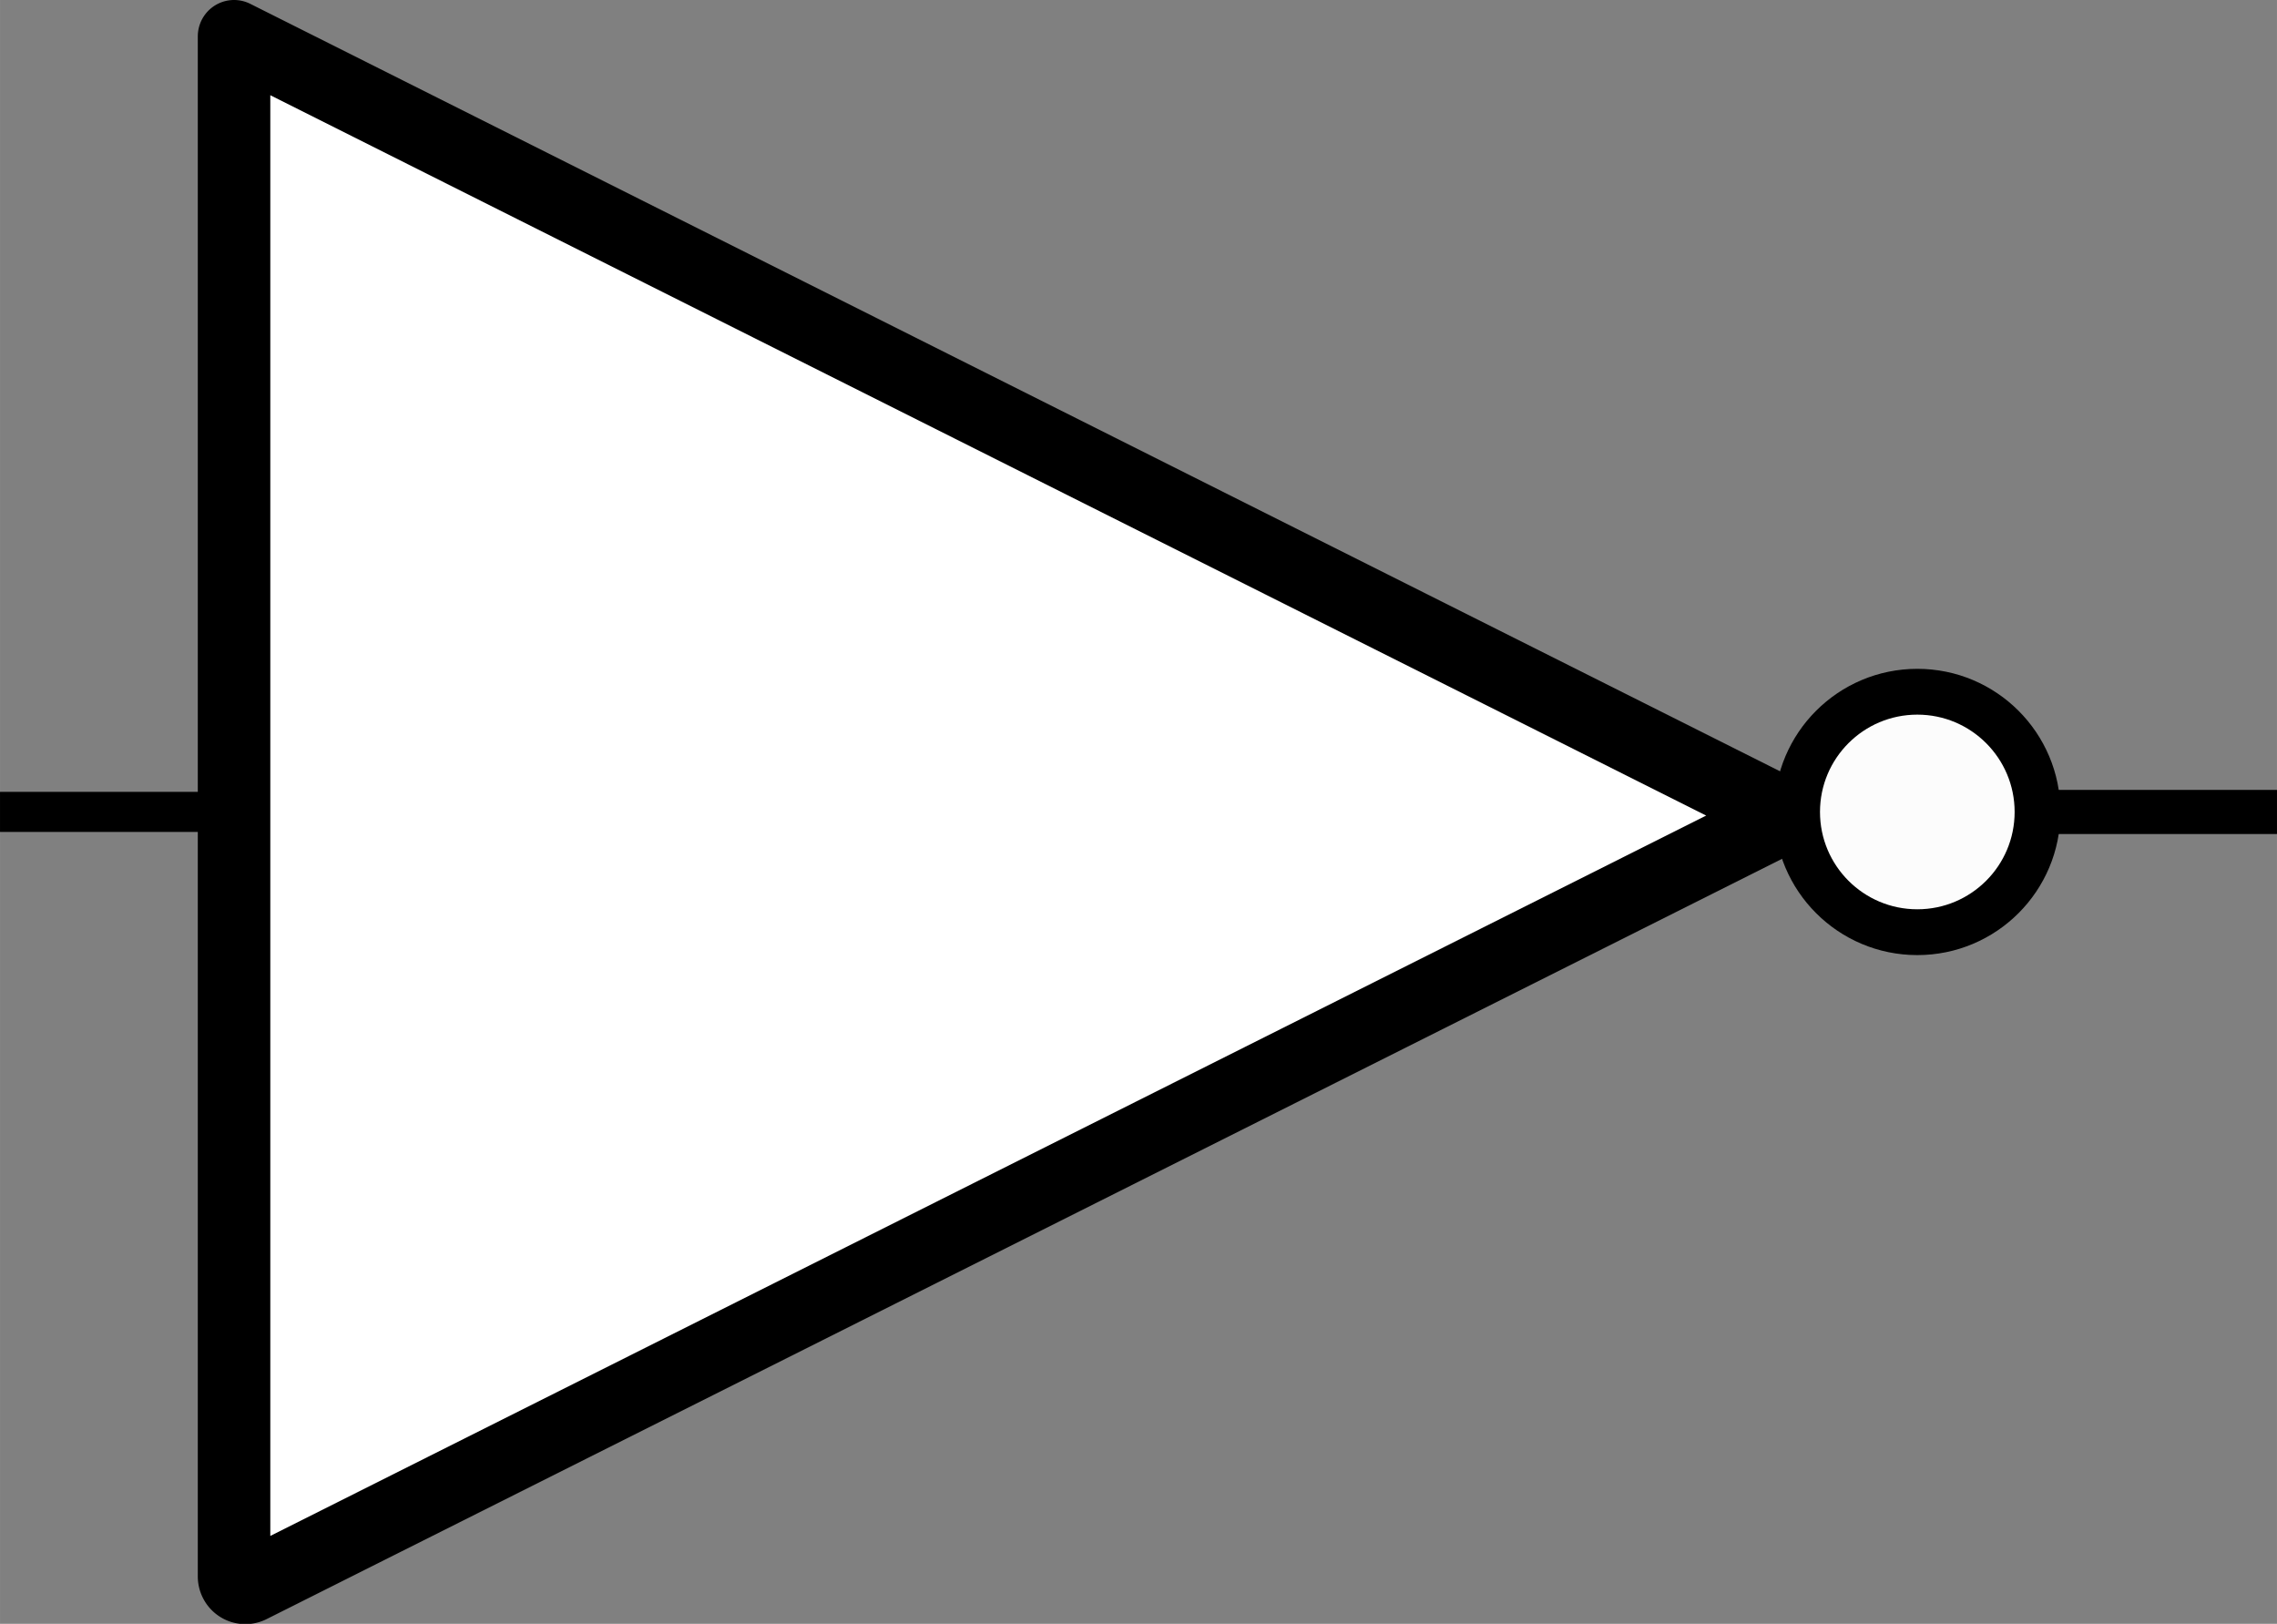 <?xml version="1.0" encoding="UTF-8" standalone="no"?>
<!-- Created with Inkscape (http://www.inkscape.org/) -->

<svg
   width="265.637"
   height="189.428"
   viewBox="0 0 70.283 50.12"
   version="1.1"
   id="svg1"
   inkscape:export-filename="notGate.png"
   inkscape:export-xdpi="96"
   inkscape:export-ydpi="96"
   sodipodi:docname="notGate.svg"
   inkscape:version="1.3.2 (091e20e, 2023-11-25, custom)"
   xmlns:inkscape="http://www.inkscape.org/namespaces/inkscape"
   xmlns:sodipodi="http://sodipodi.sourceforge.net/DTD/sodipodi-0.dtd"
   xmlns="http://www.w3.org/2000/svg"
   xmlns:svg="http://www.w3.org/2000/svg">
  <rect x="0" y="0" width="70.283" height="50.12" fill="#808080" stroke="none"/>
  <sodipodi:namedview
     id="namedview1"
     pagecolor="#505050"
     bordercolor="#eeeeee"
     borderopacity="1"
     inkscape:showpageshadow="0"
     inkscape:pageopacity="0"
     inkscape:pagecheckerboard="0"
     inkscape:deskcolor="#505050"
     inkscape:document-units="mm"
     showgrid="false"
     inkscape:zoom="4.1798822"
     inkscape:cx="129.19025"
     inkscape:cy="87.442657"
     inkscape:window-width="1350"
     inkscape:window-height="1237"
     inkscape:window-x="476"
     inkscape:window-y="124"
     inkscape:window-maximized="0"
     inkscape:current-layer="layer1">
    <inkscape:grid
       id="grid4"
       units="px"
       originx="-11.499"
       originy="-1.396"
       spacingx="0.265"
       spacingy="0.265"
       empcolor="#3f3fff"
       empopacity="0.251"
       color="#3f3fff"
       opacity="0.125"
       empspacing="5"
       dotted="false"
       gridanglex="30"
       gridanglez="30"
       visible="false" />
  </sodipodi:namedview>
  <defs
     id="defs1">
    <inkscape:path-effect
       effect="fillet_chamfer"
       id="path-effect9"
       is_visible="true"
       lpeversion="1"
       nodesatellites_param="F,0,0,1,0,0,0,1 @ F,0,0,1,0,0.623,0,1 @ F,0,0,1,0,0.742,0,1"
       radius="0"
       unit="px"
       method="auto"
       mode="F"
       chamfer_steps="1"
       flexible="false"
       use_knot_distance="true"
       apply_no_radius="true"
       apply_with_radius="true"
       only_selected="false"
       hide_knots="false" />
    <inkscape:path-effect
       effect="fillet_chamfer"
       id="path-effect1"
       is_visible="true"
       lpeversion="1"
       nodesatellites_param="F,0,0,1,0,0,0,1 @ F,0,0,1,0,0.623,0,1 @ F,0,0,1,0,0.742,0,1"
       radius="0"
       unit="px"
       method="auto"
       mode="F"
       chamfer_steps="1"
       flexible="false"
       use_knot_distance="true"
       apply_no_radius="true"
       apply_with_radius="true"
       only_selected="false"
       hide_knots="false" />
  </defs>
  <g
     inkscape:label="Layer 1"
     inkscape:groupmode="layer"
     id="layer1"
     transform="translate(-11.499,-1.396)">
    <path
       style="fill:#ffffff;fill-opacity:1;stroke:#000000;stroke-width:1.362;stroke-linecap:butt;stroke-linejoin:round;stroke-dasharray:none;stroke-opacity:1;paint-order:normal"
       d="M 0,52.917 V 0.623 A 0.385,0.385 148.283 0 1 0.557,0.278 L 52.253,26.127 a 0.371,0.371 90 0 1 0,0.663 z"
       id="path1"
       sodipodi:nodetypes="cccc"
       transform="matrix(0.906,0,0,0.909,18.723,2.296)"
       inkscape:original-d="M 0,52.916667 V 0 l 52.916667,26.458333 z"
       inkscape:path-effect="#path-effect1" />
    <circle
       style="fill:#fcfcfc;fill-opacity:1;stroke:#000000;stroke-width:1.414;stroke-linejoin:round;stroke-dasharray:none;stroke-opacity:1;paint-order:normal"
       id="path2"
       cx="70.68"
       cy="26.458"
       r="3.711" />
    <path
       style="fill:none;stroke:#000000;stroke-width:1.362;stroke-linecap:butt;stroke-linejoin:miter;stroke-dasharray:none;stroke-opacity:1"
       d="m 73.87,26.458 h 7.912"
       id="path3" />
    <path
       style="fill:none;stroke:#000000;stroke-width:1.237;stroke-linecap:butt;stroke-linejoin:miter;stroke-dasharray:none;stroke-opacity:1"
       d="m 11.499,26.456 h 6.52"
       id="path3-6" />
    <path
       style="fill:#ffffff;fill-opacity:1;stroke:#000000;stroke-width:2.47;stroke-linecap:butt;stroke-linejoin:round;stroke-dasharray:none;stroke-opacity:1;paint-order:normal"
       d="M 0,52.917 V 0.623 A 0.385,0.385 148.283 0 1 0.557,0.278 L 52.253,26.127 a 0.371,0.371 90 0 1 0,0.663 z"
       id="path7"
       sodipodi:nodetypes="cccc"
       transform="matrix(0.906,0,0,-0.909,18.723,50.62)"
       inkscape:original-d="M 0,52.916667 V 0 l 52.916667,26.458333 z"
       inkscape:path-effect="#path-effect9" />
  </g>
</svg>
